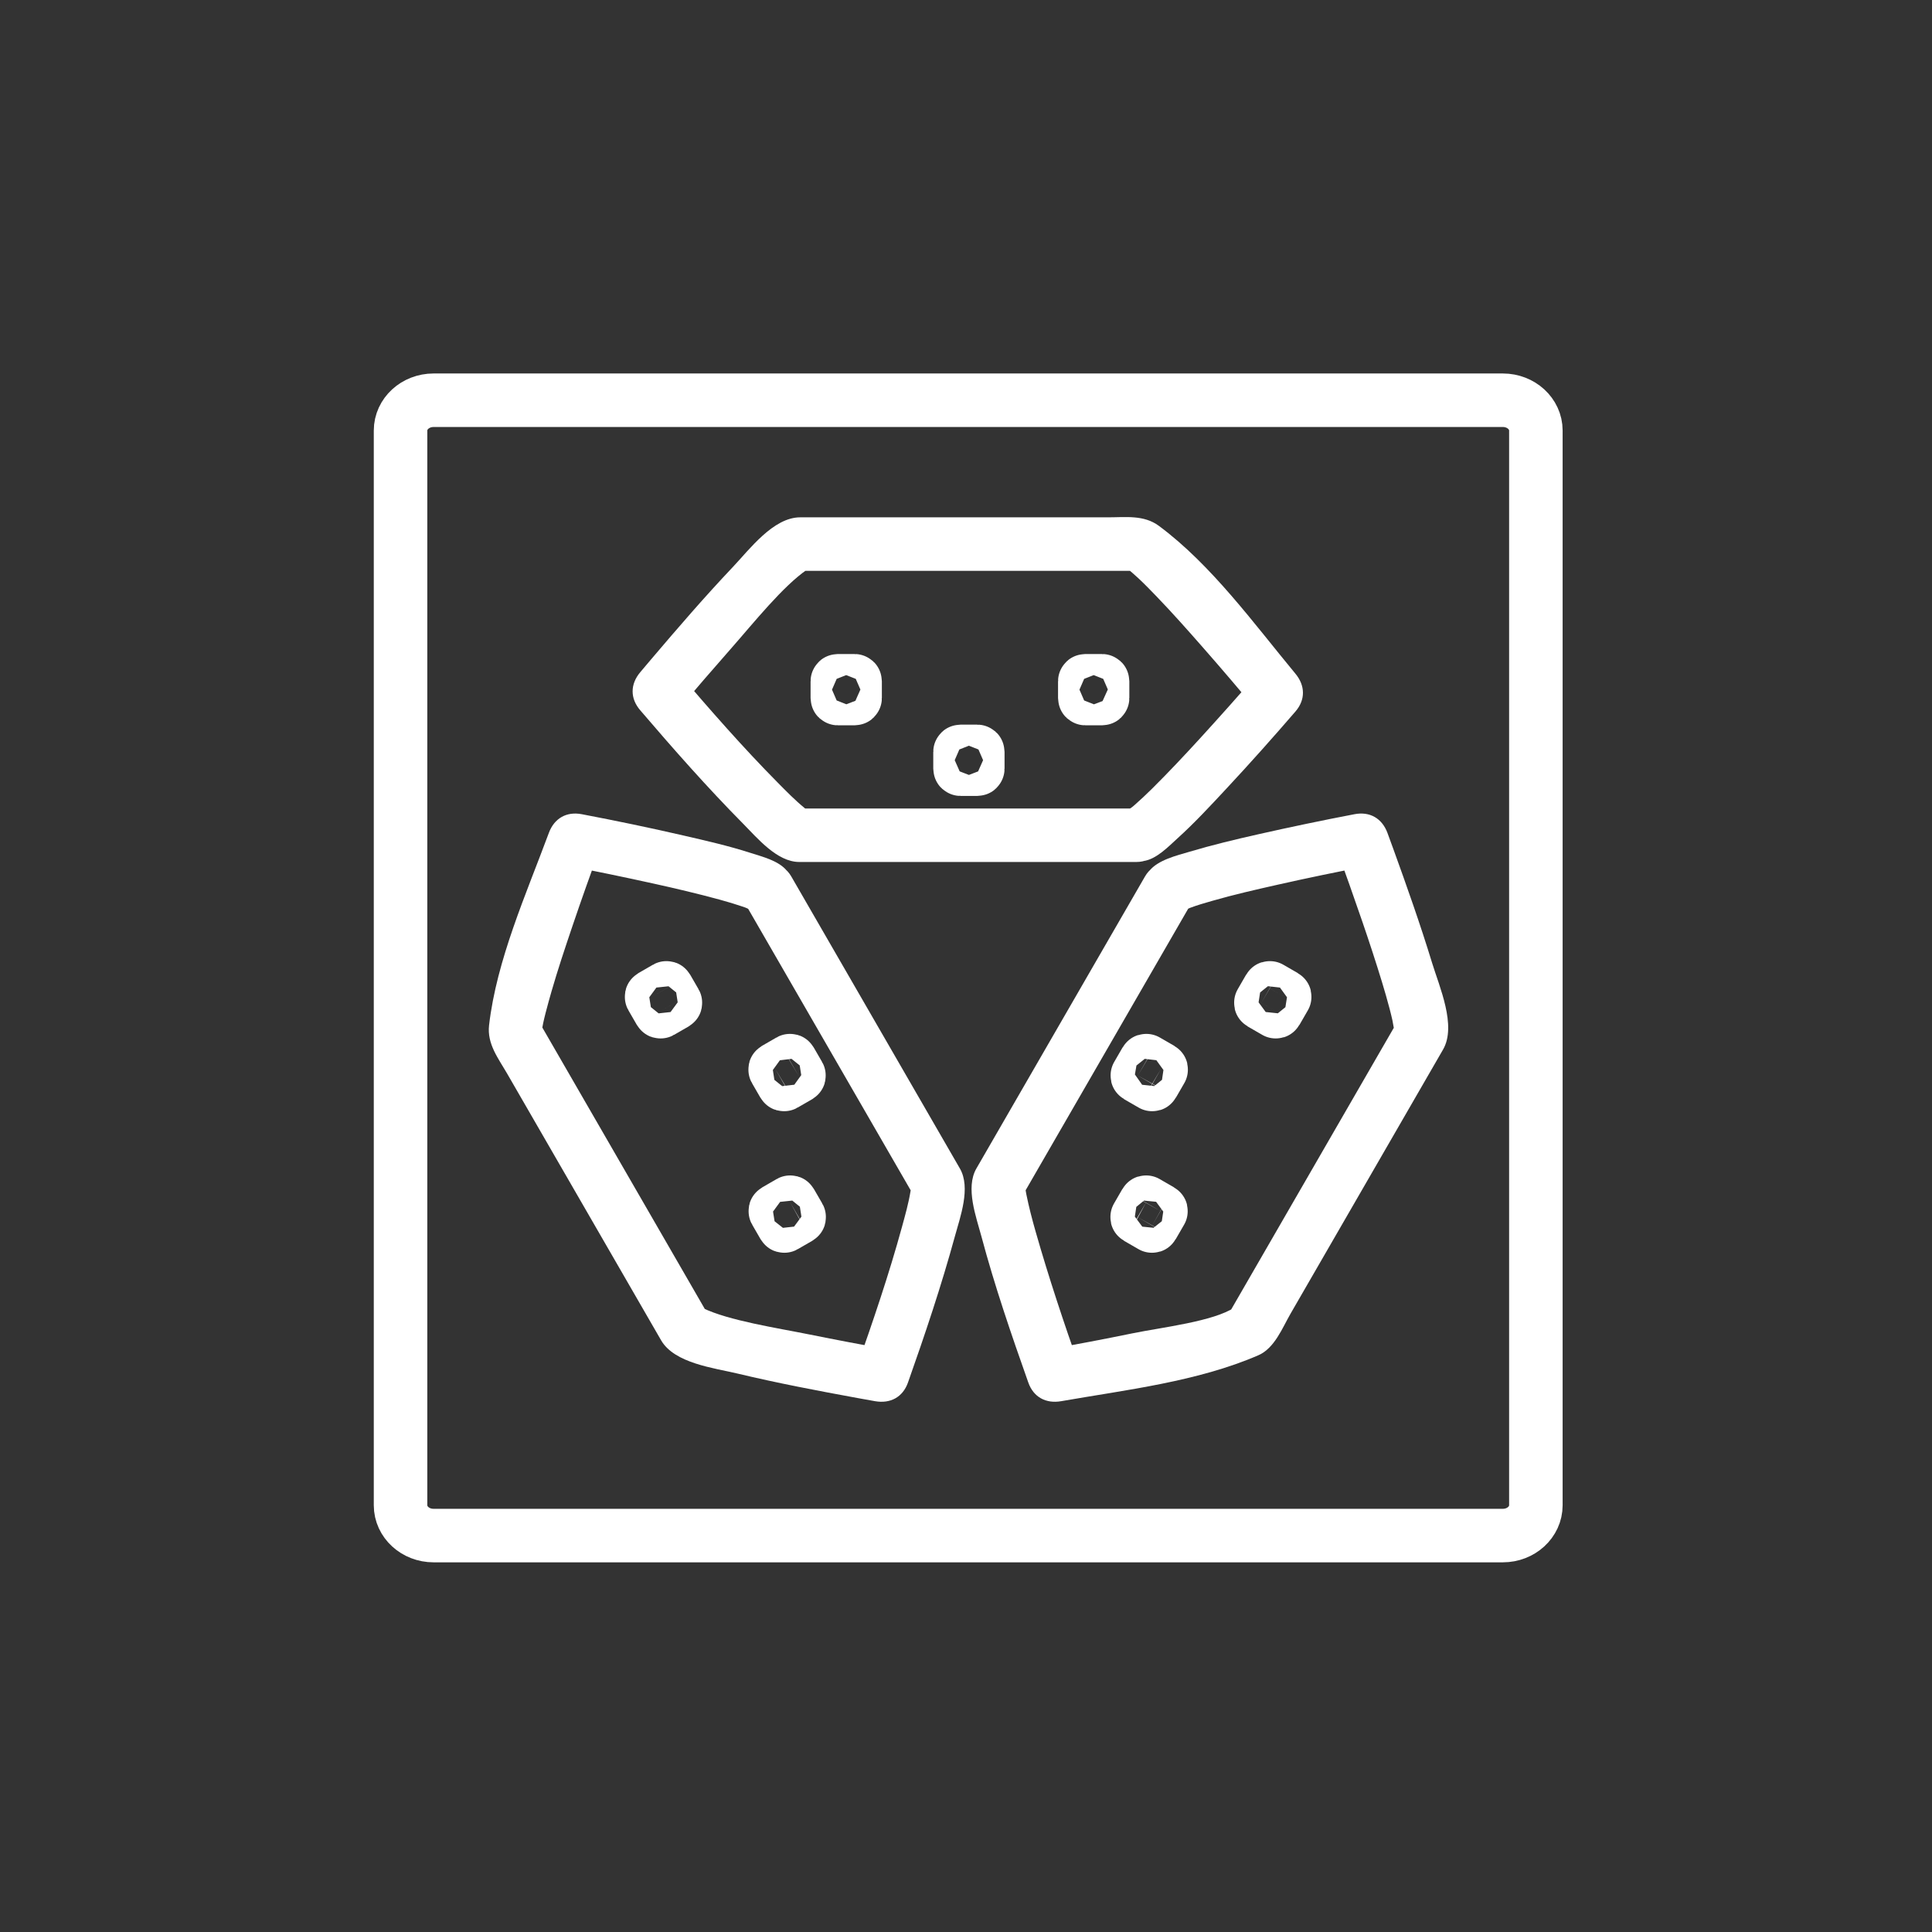 <?xml version="1.0" encoding="iso-8859-1"?>
<!-- Generator: Adobe Illustrator 16.0.0, SVG Export Plug-In . SVG Version: 6.00 Build 0)  -->
<!DOCTYPE svg PUBLIC "-//W3C//DTD SVG 1.1//EN" "http://www.w3.org/Graphics/SVG/1.1/DTD/svg11.dtd">
<svg version="1.1" xmlns="http://www.w3.org/2000/svg" xmlns:xlink="http://www.w3.org/1999/xlink" x="0px" y="0px" width="361px"
	 height="361px" viewBox="0 0 361 361" style="enable-background:new 0 0 361 361;" xml:space="preserve">
<rect x="0" y="0" width="361" height="361" fill="#333333" stroke="none"/>
<g id="message_x5F_socket_x5F_ch_x5F_3">
	<path style="fill:none;stroke:#FFFFFF;stroke-width:10;stroke-miterlimit:10;" d="M286.982,281.264c0,3.127-2.763,5.662-6.17,5.662
		h-199.8c-3.407,0-6.169-2.535-6.169-5.662V80.448c0-3.127,2.762-5.662,6.169-5.662h199.8c3.407,0,6.17,2.535,6.17,5.662V281.264z"
		/>
	<g>
		<path style="fill:none;stroke:#FFFFFF;stroke-width:10;stroke-miterlimit:10;" d="M159.779,130.438
			c0,0.049-0.043,0.089-0.097,0.089h-3.126c-0.054,0-0.097-0.04-0.097-0.089v-3.143c0-0.048,0.043-0.088,0.097-0.088h3.126
			c0.054,0,0.097,0.04,0.097,0.088V130.438z"/>
		<path style="fill:none;stroke:#FFFFFF;stroke-width:10;stroke-miterlimit:10;" d="M206.02,130.438
			c0,0.049-0.044,0.089-0.097,0.089h-3.126c-0.054,0-0.098-0.04-0.098-0.089v-3.143c0-0.048,0.044-0.088,0.098-0.088h3.126
			c0.053,0,0.097,0.04,0.097,0.088V130.438z"/>
		<path style="fill:none;stroke:#FFFFFF;stroke-width:10;stroke-miterlimit:10;" d="M182.703,143.632
			c0,0.049-0.044,0.089-0.098,0.089h-3.125c-0.053,0-0.097-0.04-0.097-0.089v-3.142c0-0.049,0.043-0.088,0.097-0.088h3.125
			c0.054,0,0.098,0.04,0.098,0.088V143.632z"/>
		<g>
			<g>
				<path style="fill:#FFFFFF;" d="M212.334,151.067c-18.144,0-36.287,0-54.431,0c-2.749,0-5.497,0-8.246,0
					c0.404,0,1.913,0.92,0.626-0.132c-1.769-1.447-3.378-3.102-4.983-4.724c-6.5-6.569-12.61-13.561-18.615-20.583
					c0,2.357,0,4.714,0,7.071c3.236-3.867,6.534-7.683,9.867-11.467c4.217-4.788,9.769-11.756,14.286-14.819
					c0.912-0.618-2.271,0.252-1.18,0.252c0.541,0,1.081,0,1.622,0c2.448,0,4.896,0,7.343,0c7.569,0,15.139,0,22.708,0
					c7.238,0,14.476,0,21.714,0c2.317,0,4.634,0,6.951,0c0.611,0,1.223,0,1.834,0c1.536,0-1.909-0.792-1.024-0.264
					c0.179,0.106,1.152,0.948,1.943,1.685c1.181,1.101,2.303,2.266,3.423,3.429c2.95,3.064,5.773,6.252,8.58,9.448
					c3.466,3.947,6.878,7.944,10.231,11.988c0-2.357,0-4.714,0-7.071c-3.557,4.119-7.184,8.178-10.855,12.195
					c-2.878,3.147-5.802,6.255-8.829,9.259c-1.092,1.083-2.214,2.135-3.369,3.151c-1.005,0.884-1.409,0.826-0.924,0.759
					c-6.364,0.887-3.646,10.521,2.658,9.643c2.424-0.338,4.653-2.699,6.371-4.253c3.196-2.892,6.142-6.077,9.078-9.228
					c4.409-4.729,8.716-9.561,12.94-14.455c1.91-2.212,1.84-4.853,0-7.071c-7.782-9.387-15.654-20.303-25.499-27.613
					c-2.823-2.097-6.234-1.602-9.55-1.602c-6.908,0-13.816,0-20.725,0c-12.254,0-24.508,0-36.763,0
					c-5.026,0-9.482,6.012-12.58,9.281c-5.266,5.558-10.272,11.369-15.23,17.201c-0.7,0.824-1.399,1.65-2.093,2.479
					c-1.855,2.218-1.894,4.857,0,7.071c6.201,7.25,12.531,14.433,19.243,21.216c2.636,2.665,6.347,7.15,10.475,7.15
					c2.184,0,4.368,0,6.552,0c18.816,0,37.633,0,56.45,0C218.782,161.067,218.782,151.067,212.334,151.067z"/>
			</g>
		</g>
	</g>
	<g>
		<path style="fill:none;stroke:#FFFFFF;stroke-width:10;stroke-miterlimit:10;" d="M147.628,224.635
			c0.042-0.023,0.099-0.007,0.125,0.039l1.563,2.708c0.027,0.046,0.014,0.104-0.029,0.128l-2.721,1.571
			c-0.042,0.024-0.098,0.007-0.125-0.04l-1.563-2.707c-0.027-0.046-0.014-0.104,0.028-0.127L147.628,224.635z"/>
		<path style="fill:none;stroke:#FFFFFF;stroke-width:10;stroke-miterlimit:10;" d="M124.508,184.59
			c0.042-0.024,0.099-0.006,0.125,0.039l1.563,2.708c0.027,0.046,0.014,0.104-0.028,0.128l-2.722,1.571
			c-0.042,0.024-0.098,0.007-0.125-0.04l-1.563-2.707c-0.026-0.045-0.014-0.104,0.028-0.128L124.508,184.59z"/>
		<path style="fill:none;stroke:#FFFFFF;stroke-width:10;stroke-miterlimit:10;" d="M147.593,198.186
			c0.042-0.025,0.099-0.006,0.125,0.039l1.563,2.707c0.027,0.047,0.014,0.104-0.029,0.129l-2.721,1.57
			c-0.042,0.025-0.099,0.008-0.125-0.039l-1.563-2.707c-0.027-0.046-0.014-0.104,0.028-0.129L147.593,198.186z"/>
		<g>
			<g>
				<path style="fill:#FFFFFF;" d="M139.229,168.83c9.072,15.713,18.144,31.426,27.215,47.139c1.375,2.38,2.749,4.761,4.123,7.141
					c-0.214-0.37-0.181-2.07-0.432-0.535c-0.368,2.256-0.997,4.477-1.599,6.678c-2.439,8.914-5.439,17.701-8.517,26.413
					c2.05-1.164,4.1-2.328,6.15-3.492c-4.967-0.869-9.921-1.817-14.864-2.812c-6.232-1.254-15.129-2.599-19.965-4.943
					c-0.998-0.484,1.288,1.778,0.749,0.845c-0.27-0.468-0.541-0.937-0.811-1.404c-1.224-2.12-2.448-4.239-3.671-6.359
					c-3.785-6.556-7.569-13.111-11.354-19.666c-3.619-6.269-7.238-12.536-10.857-18.805c-1.159-2.007-2.317-4.014-3.476-6.021
					c-0.305-0.529-0.611-1.059-0.917-1.588c-0.767-1.328,0.281,2.059,0.296,1.016c0.015-1.015,1.121-5.001,1.738-7.142
					c1.179-4.087,2.528-8.126,3.892-12.154c1.685-4.976,3.441-9.929,5.267-14.855c-2.05,1.164-4.1,2.328-6.15,3.492
					c5.345,1.021,10.674,2.132,15.988,3.303c4.165,0.918,8.318,1.897,12.434,3.017c1.484,0.404,2.956,0.849,4.414,1.342
					c1.253,0.423,1.411,0.764,1.129,0.402c3.962,5.082,10.986-2.05,7.071-7.071c-1.51-1.937-4.644-2.695-6.858-3.408
					c-4.103-1.322-8.333-2.28-12.53-3.249c-6.3-1.454-12.637-2.767-18.988-3.979c-2.861-0.546-5.144,0.777-6.15,3.492
					c-4.247,11.457-9.761,23.745-11.173,35.95c-0.403,3.485,1.747,6.205,3.4,9.068c3.454,5.982,6.908,11.966,10.362,17.948
					c6.127,10.612,12.254,21.226,18.381,31.839c2.499,4.327,9.928,5.18,14.28,6.221c7.446,1.781,14.981,3.212,22.511,4.589
					c1.064,0.195,2.129,0.387,3.194,0.573c2.838,0.496,5.175-0.732,6.15-3.492c3.179-8.996,6.234-18.069,8.752-27.273
					c0.997-3.644,3.027-9.108,0.95-12.705c-1.092-1.892-2.184-3.783-3.276-5.675c-9.408-16.296-18.816-32.591-28.225-48.887
					C144.642,158.201,135.999,163.235,139.229,168.83z"/>
			</g>
		</g>
	</g>
	<g>
		<path style="fill:none;stroke:#FFFFFF;stroke-width:10;stroke-miterlimit:10;" d="M214.174,224.635
			c-0.043-0.023-0.1-0.007-0.126,0.039l-1.563,2.708c-0.026,0.046-0.014,0.104,0.029,0.128l2.721,1.571
			c0.043,0.024,0.099,0.007,0.125-0.04l1.563-2.707c0.026-0.046,0.014-0.104-0.028-0.127L214.174,224.635z"/>
		<path style="fill:none;stroke:#FFFFFF;stroke-width:10;stroke-miterlimit:10;" d="M237.293,184.59
			c-0.042-0.024-0.099-0.006-0.125,0.039l-1.563,2.708c-0.027,0.046-0.014,0.104,0.027,0.128l2.723,1.571
			c0.041,0.024,0.098,0.007,0.125-0.04l1.563-2.707c0.026-0.045,0.014-0.104-0.028-0.128L237.293,184.59z"/>
		<path style="fill:none;stroke:#FFFFFF;stroke-width:10;stroke-miterlimit:10;" d="M214.209,198.186
			c-0.043-0.025-0.1-0.006-0.126,0.039l-1.563,2.707c-0.026,0.047-0.014,0.104,0.029,0.129l2.721,1.57
			c0.043,0.025,0.099,0.008,0.125-0.039l1.563-2.707c0.027-0.046,0.015-0.104-0.027-0.129L214.209,198.186z"/>
		<g>
			<g>
				<path style="fill:#FFFFFF;" d="M213.938,163.783c-9.408,16.296-18.816,32.591-28.225,48.887
					c-1.092,1.892-2.185,3.783-3.276,5.675c-2.085,3.612-0.027,9.044,0.95,12.705c2.459,9.214,5.576,18.285,8.753,27.273
					c0.976,2.76,3.313,3.988,6.15,3.492c12.148-2.125,25.468-3.65,36.843-8.582c3.027-1.312,4.473-5.105,6.014-7.775
					c3.519-6.094,7.037-12.188,10.556-18.282c5.98-10.358,11.961-20.717,17.941-31.075c2.564-4.442-0.703-11.759-2.038-16.13
					c-2.198-7.199-4.713-14.306-7.275-21.383c-0.357-0.988-0.718-1.976-1.083-2.961c-1.006-2.715-3.289-4.039-6.15-3.492
					c-6.016,1.148-12.013,2.405-17.987,3.751c-4.298,0.968-8.589,1.997-12.812,3.254c-2.407,0.717-5.947,1.538-7.578,3.631
					c-3.914,5.021,3.109,12.153,7.07,7.071c-0.27,0.346-0.19,0.085,0.539-0.192c1.364-0.519,2.776-0.918,4.179-1.322
					c4.044-1.165,8.156-2.101,12.261-3.025c5.641-1.271,11.307-2.441,16.986-3.526c-2.05-1.164-4.101-2.328-6.15-3.492
					c1.711,4.616,3.349,9.259,4.946,13.915c1.289,3.759,2.528,7.535,3.688,11.335c0.506,1.656,0.979,3.322,1.422,4.996
					c0.186,0.699,0.352,1.403,0.514,2.108c0.047,0.2,0.416,2.419,0.298,1.392c0.197,1.706,0.471-0.865,0.485-0.89
					c-0.234,0.406-0.469,0.812-0.703,1.217c-1.163,2.016-2.327,4.031-3.491,6.047c-3.738,6.476-7.478,12.952-11.216,19.428
					c-3.661,6.341-7.323,12.683-10.984,19.024c-1.212,2.099-2.423,4.197-3.635,6.296c-0.34,0.589-0.68,1.177-1.02,1.766
					c-0.771,1.336,0.304-0.301,0.866-0.677c-4.037,2.703-13.641,3.758-19.289,4.918c-5.269,1.082-10.557,2.086-15.854,3.013
					c2.05,1.164,4.101,2.328,6.15,3.492c-2.979-8.432-5.818-16.931-8.271-25.531c-0.656-2.299-1.261-4.614-1.735-6.959
					c-0.396-1.957,0.132-1.232-0.613,0.058c1.398-2.422,2.796-4.843,4.193-7.264c9.072-15.713,18.144-31.426,27.216-47.139
					C225.803,163.235,217.16,158.201,213.938,163.783z"/>
			</g>
		</g>
	</g>
</g>
<g id="Ebene_1">
</g>
</svg>
